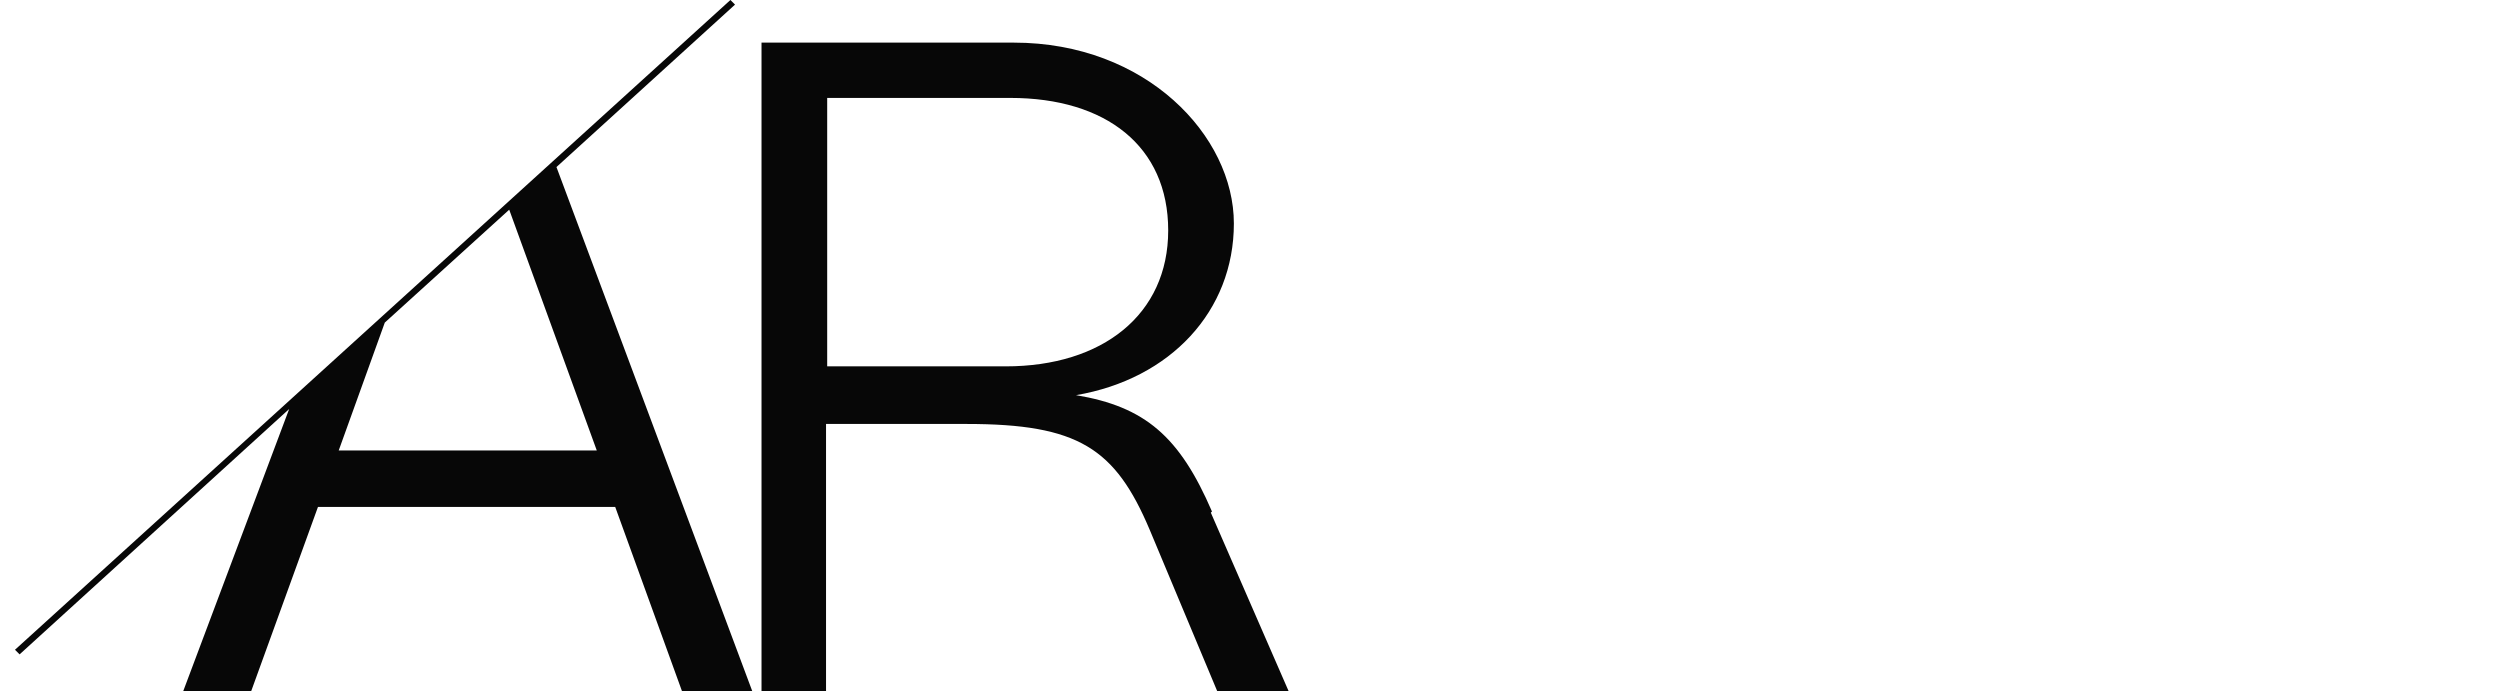 <?xml version="1.0" encoding="UTF-8"?>
<svg xmlns="http://www.w3.org/2000/svg" version="1.1" viewBox="0 0 217 60">
  <defs>
    <style>
      .cls-1 {
        fill: #070707;
      }
    </style>
  </defs>
  <!-- Generator: Adobe Illustrator 28.7.5, SVG Export Plug-In . SVG Version: 1.2.0 Build 176)  -->
  <g>
    <g id="Capa_1">
      <g>
        <path class="cls-1" d="M48.3,14.5L63.8.4l-.4-.4L1.3,56.4l.4.4,23.4-21.3-9.2,24.5h5.9l5.8-16h25.8l5.8,16h6.1L48.3,14.5h0ZM29.4,39.1l4-11.1,10.8-9.8,7.6,20.9h-22.4,0Z"/>
        <path class="cls-1" d="M105.2,44.4c-2.8-6.5-5.8-9.1-11.8-10.1,8.2-1.4,13.7-7.3,13.7-14.9s-7.6-15.7-19.1-15.7h-21.9v56.4h5.6v-23.3h12.2c9.7,0,12.9,2.1,15.9,9.2l5.9,14.1h6.2l-6.8-15.6ZM71.8,31.8V8.5h15.9c8.3,0,13.7,4.2,13.7,11.5s-5.7,11.8-14.1,11.8h-15.6,0Z"/>
      </g>
    </g>
  </g>
</svg>
